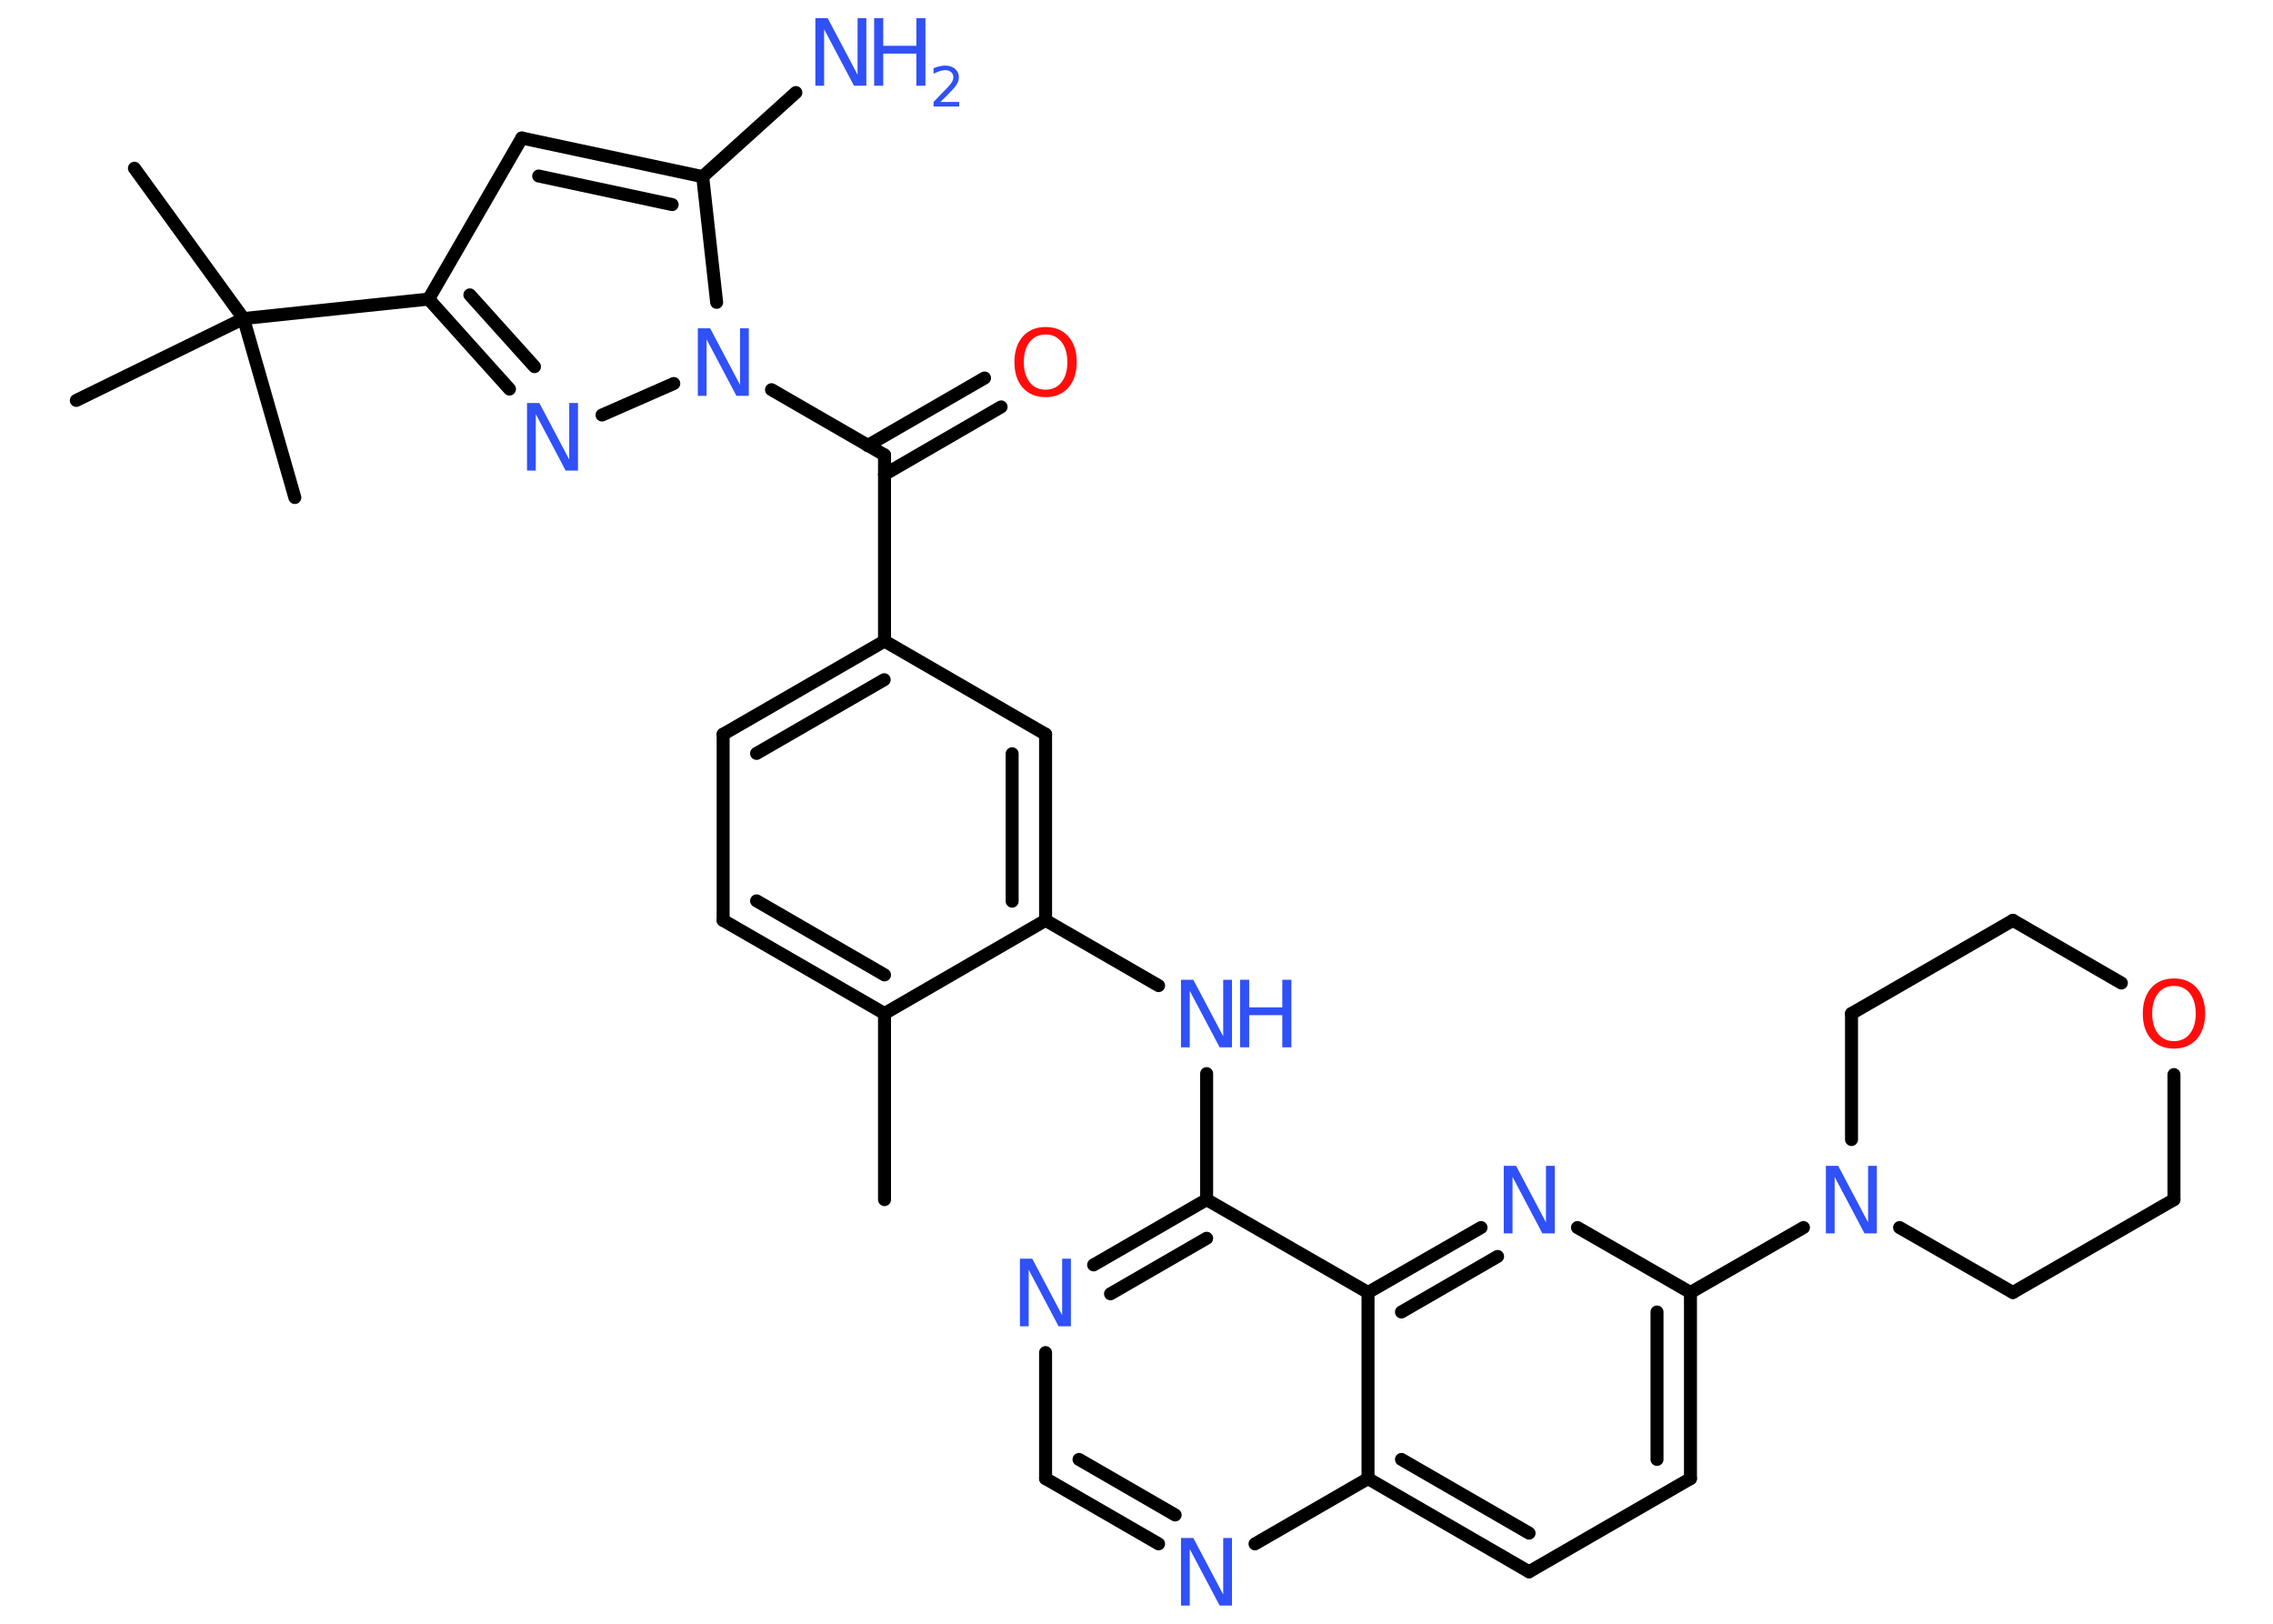 <?xml version='1.0' encoding='UTF-8'?>
<!DOCTYPE svg PUBLIC "-//W3C//DTD SVG 1.1//EN" "http://www.w3.org/Graphics/SVG/1.1/DTD/svg11.dtd">
<svg version='1.2' xmlns='http://www.w3.org/2000/svg' xmlns:xlink='http://www.w3.org/1999/xlink' width='70.0mm' height='50.0mm' viewBox='0 0 70.0 50.0'>
  <desc>Generated by the Chemistry Development Kit (http://github.com/cdk)</desc>
  <g stroke-linecap='round' stroke-linejoin='round' stroke='#000000' stroke-width='.4' fill='#3050F8'>
    <rect x='.0' y='.0' width='70.0' height='50.0' fill='#FFFFFF' stroke='none'/>
    <g id='mol1' class='mol'>
      <line id='mol1bnd1' class='bond' x1='27.24' y1='36.94' x2='27.24' y2='31.21'/>
      <g id='mol1bnd2' class='bond'>
        <line x1='22.27' y1='28.34' x2='27.24' y2='31.21'/>
        <line x1='23.3' y1='27.74' x2='27.24' y2='30.02'/>
      </g>
      <line id='mol1bnd3' class='bond' x1='22.27' y1='28.34' x2='22.27' y2='22.61'/>
      <g id='mol1bnd4' class='bond'>
        <line x1='27.24' y1='19.74' x2='22.27' y2='22.61'/>
        <line x1='27.23' y1='20.93' x2='23.3' y2='23.2'/>
      </g>
      <line id='mol1bnd5' class='bond' x1='27.24' y1='19.74' x2='27.24' y2='14.01'/>
      <g id='mol1bnd6' class='bond'>
        <line x1='26.72' y1='13.72' x2='30.32' y2='11.64'/>
        <line x1='27.24' y1='14.61' x2='30.83' y2='12.53'/>
      </g>
      <line id='mol1bnd7' class='bond' x1='27.24' y1='14.01' x2='23.76' y2='12.0'/>
      <line id='mol1bnd8' class='bond' x1='20.75' y1='11.81' x2='18.54' y2='12.78'/>
      <g id='mol1bnd9' class='bond'>
        <line x1='13.2' y1='9.21' x2='15.69' y2='11.98'/>
        <line x1='14.47' y1='9.08' x2='16.46' y2='11.29'/>
      </g>
      <line id='mol1bnd10' class='bond' x1='13.2' y1='9.21' x2='7.5' y2='9.81'/>
      <line id='mol1bnd11' class='bond' x1='7.5' y1='9.81' x2='4.14' y2='5.18'/>
      <line id='mol1bnd12' class='bond' x1='7.5' y1='9.81' x2='2.35' y2='12.33'/>
      <line id='mol1bnd13' class='bond' x1='7.5' y1='9.81' x2='9.08' y2='15.32'/>
      <line id='mol1bnd14' class='bond' x1='13.2' y1='9.21' x2='16.07' y2='4.25'/>
      <g id='mol1bnd15' class='bond'>
        <line x1='21.64' y1='5.44' x2='16.07' y2='4.25'/>
        <line x1='20.7' y1='6.3' x2='16.59' y2='5.42'/>
      </g>
      <line id='mol1bnd16' class='bond' x1='22.07' y1='9.31' x2='21.64' y2='5.44'/>
      <line id='mol1bnd17' class='bond' x1='21.64' y1='5.44' x2='24.51' y2='2.85'/>
      <line id='mol1bnd18' class='bond' x1='27.24' y1='19.74' x2='32.2' y2='22.61'/>
      <g id='mol1bnd19' class='bond'>
        <line x1='32.2' y1='28.34' x2='32.2' y2='22.61'/>
        <line x1='31.17' y1='27.75' x2='31.17' y2='23.21'/>
      </g>
      <line id='mol1bnd20' class='bond' x1='27.24' y1='31.21' x2='32.2' y2='28.34'/>
      <line id='mol1bnd21' class='bond' x1='32.2' y1='28.34' x2='35.68' y2='30.35'/>
      <line id='mol1bnd22' class='bond' x1='37.16' y1='33.06' x2='37.16' y2='36.94'/>
      <g id='mol1bnd23' class='bond'>
        <line x1='37.16' y1='36.94' x2='33.68' y2='38.95'/>
        <line x1='37.16' y1='38.13' x2='34.2' y2='39.84'/>
      </g>
      <line id='mol1bnd24' class='bond' x1='32.2' y1='41.65' x2='32.2' y2='45.53'/>
      <g id='mol1bnd25' class='bond'>
        <line x1='32.2' y1='45.53' x2='35.68' y2='47.54'/>
        <line x1='33.23' y1='44.94' x2='36.19' y2='46.65'/>
      </g>
      <line id='mol1bnd26' class='bond' x1='38.65' y1='47.54' x2='42.13' y2='45.53'/>
      <g id='mol1bnd27' class='bond'>
        <line x1='42.13' y1='45.53' x2='47.09' y2='48.4'/>
        <line x1='43.16' y1='44.94' x2='47.09' y2='47.21'/>
      </g>
      <line id='mol1bnd28' class='bond' x1='47.09' y1='48.4' x2='52.06' y2='45.53'/>
      <g id='mol1bnd29' class='bond'>
        <line x1='52.06' y1='45.53' x2='52.06' y2='39.8'/>
        <line x1='51.03' y1='44.94' x2='51.03' y2='40.4'/>
      </g>
      <line id='mol1bnd30' class='bond' x1='52.06' y1='39.8' x2='55.54' y2='37.8'/>
      <line id='mol1bnd31' class='bond' x1='57.02' y1='35.09' x2='57.02' y2='31.21'/>
      <line id='mol1bnd32' class='bond' x1='57.02' y1='31.21' x2='61.99' y2='28.34'/>
      <line id='mol1bnd33' class='bond' x1='61.99' y1='28.34' x2='65.33' y2='30.27'/>
      <line id='mol1bnd34' class='bond' x1='66.95' y1='33.09' x2='66.95' y2='36.94'/>
      <line id='mol1bnd35' class='bond' x1='66.95' y1='36.94' x2='61.99' y2='39.8'/>
      <line id='mol1bnd36' class='bond' x1='58.5' y1='37.8' x2='61.99' y2='39.8'/>
      <line id='mol1bnd37' class='bond' x1='52.06' y1='39.8' x2='48.58' y2='37.8'/>
      <g id='mol1bnd38' class='bond'>
        <line x1='45.61' y1='37.8' x2='42.13' y2='39.8'/>
        <line x1='46.12' y1='38.69' x2='43.16' y2='40.4'/>
      </g>
      <line id='mol1bnd39' class='bond' x1='37.16' y1='36.94' x2='42.13' y2='39.8'/>
      <line id='mol1bnd40' class='bond' x1='42.13' y1='45.53' x2='42.13' y2='39.8'/>
      <path id='mol1atm7' class='atom' d='M32.2 10.3q-.31 .0 -.49 .23q-.18 .23 -.18 .62q.0 .39 .18 .62q.18 .23 .49 .23q.31 .0 .49 -.23q.18 -.23 .18 -.62q.0 -.39 -.18 -.62q-.18 -.23 -.49 -.23zM32.2 10.07q.44 .0 .7 .29q.26 .29 .26 .79q.0 .49 -.26 .79q-.26 .29 -.7 .29q-.44 .0 -.7 -.29q-.26 -.29 -.26 -.79q.0 -.49 .26 -.79q.26 -.29 .7 -.29z' stroke='none' fill='#FF0D0D'/>
      <path id='mol1atm8' class='atom' d='M21.49 10.11h.38l.92 1.74v-1.74h.27v2.08h-.38l-.92 -1.74v1.74h-.27v-2.08z' stroke='none'/>
      <path id='mol1atm9' class='atom' d='M16.23 12.41h.38l.92 1.74v-1.74h.27v2.08h-.38l-.92 -1.74v1.74h-.27v-2.08z' stroke='none'/>
      <g id='mol1atm17' class='atom'>
        <path d='M25.11 .56h.38l.92 1.74v-1.74h.27v2.08h-.38l-.92 -1.74v1.74h-.27v-2.08z' stroke='none'/>
        <path d='M26.92 .56h.28v.85h1.02v-.85h.28v2.08h-.28v-.99h-1.02v.99h-.28v-2.08z' stroke='none'/>
        <path d='M28.95 3.14h.59v.14h-.79v-.14q.1 -.1 .26 -.27q.17 -.17 .21 -.22q.08 -.09 .11 -.15q.03 -.06 .03 -.12q.0 -.1 -.07 -.16q-.07 -.06 -.18 -.06q-.08 .0 -.17 .03q-.09 .03 -.19 .08v-.17q.1 -.04 .19 -.06q.09 -.02 .16 -.02q.2 .0 .31 .1q.12 .1 .12 .26q.0 .08 -.03 .15q-.03 .07 -.1 .16q-.02 .02 -.13 .14q-.11 .12 -.32 .32z' stroke='none'/>
      </g>
      <g id='mol1atm20' class='atom'>
        <path d='M36.37 30.17h.38l.92 1.74v-1.74h.27v2.08h-.38l-.92 -1.74v1.74h-.27v-2.08z' stroke='none'/>
        <path d='M38.19 30.17h.28v.85h1.02v-.85h.28v2.08h-.28v-.99h-1.02v.99h-.28v-2.08z' stroke='none'/>
      </g>
      <path id='mol1atm22' class='atom' d='M31.41 38.76h.38l.92 1.74v-1.74h.27v2.08h-.38l-.92 -1.74v1.74h-.27v-2.08z' stroke='none'/>
      <path id='mol1atm24' class='atom' d='M36.37 47.36h.38l.92 1.74v-1.74h.27v2.08h-.38l-.92 -1.74v1.74h-.27v-2.08z' stroke='none'/>
      <path id='mol1atm29' class='atom' d='M56.23 35.9h.38l.92 1.74v-1.74h.27v2.08h-.38l-.92 -1.74v1.74h-.27v-2.08z' stroke='none'/>
      <path id='mol1atm32' class='atom' d='M66.95 30.36q-.31 .0 -.49 .23q-.18 .23 -.18 .62q.0 .39 .18 .62q.18 .23 .49 .23q.31 .0 .49 -.23q.18 -.23 .18 -.62q.0 -.39 -.18 -.62q-.18 -.23 -.49 -.23zM66.95 30.13q.44 .0 .7 .29q.26 .29 .26 .79q.0 .49 -.26 .79q-.26 .29 -.7 .29q-.44 .0 -.7 -.29q-.26 -.29 -.26 -.79q.0 -.49 .26 -.79q.26 -.29 .7 -.29z' stroke='none' fill='#FF0D0D'/>
      <path id='mol1atm35' class='atom' d='M46.31 35.9h.38l.92 1.74v-1.74h.27v2.08h-.38l-.92 -1.74v1.74h-.27v-2.08z' stroke='none'/>
    </g>
  </g>
</svg>
